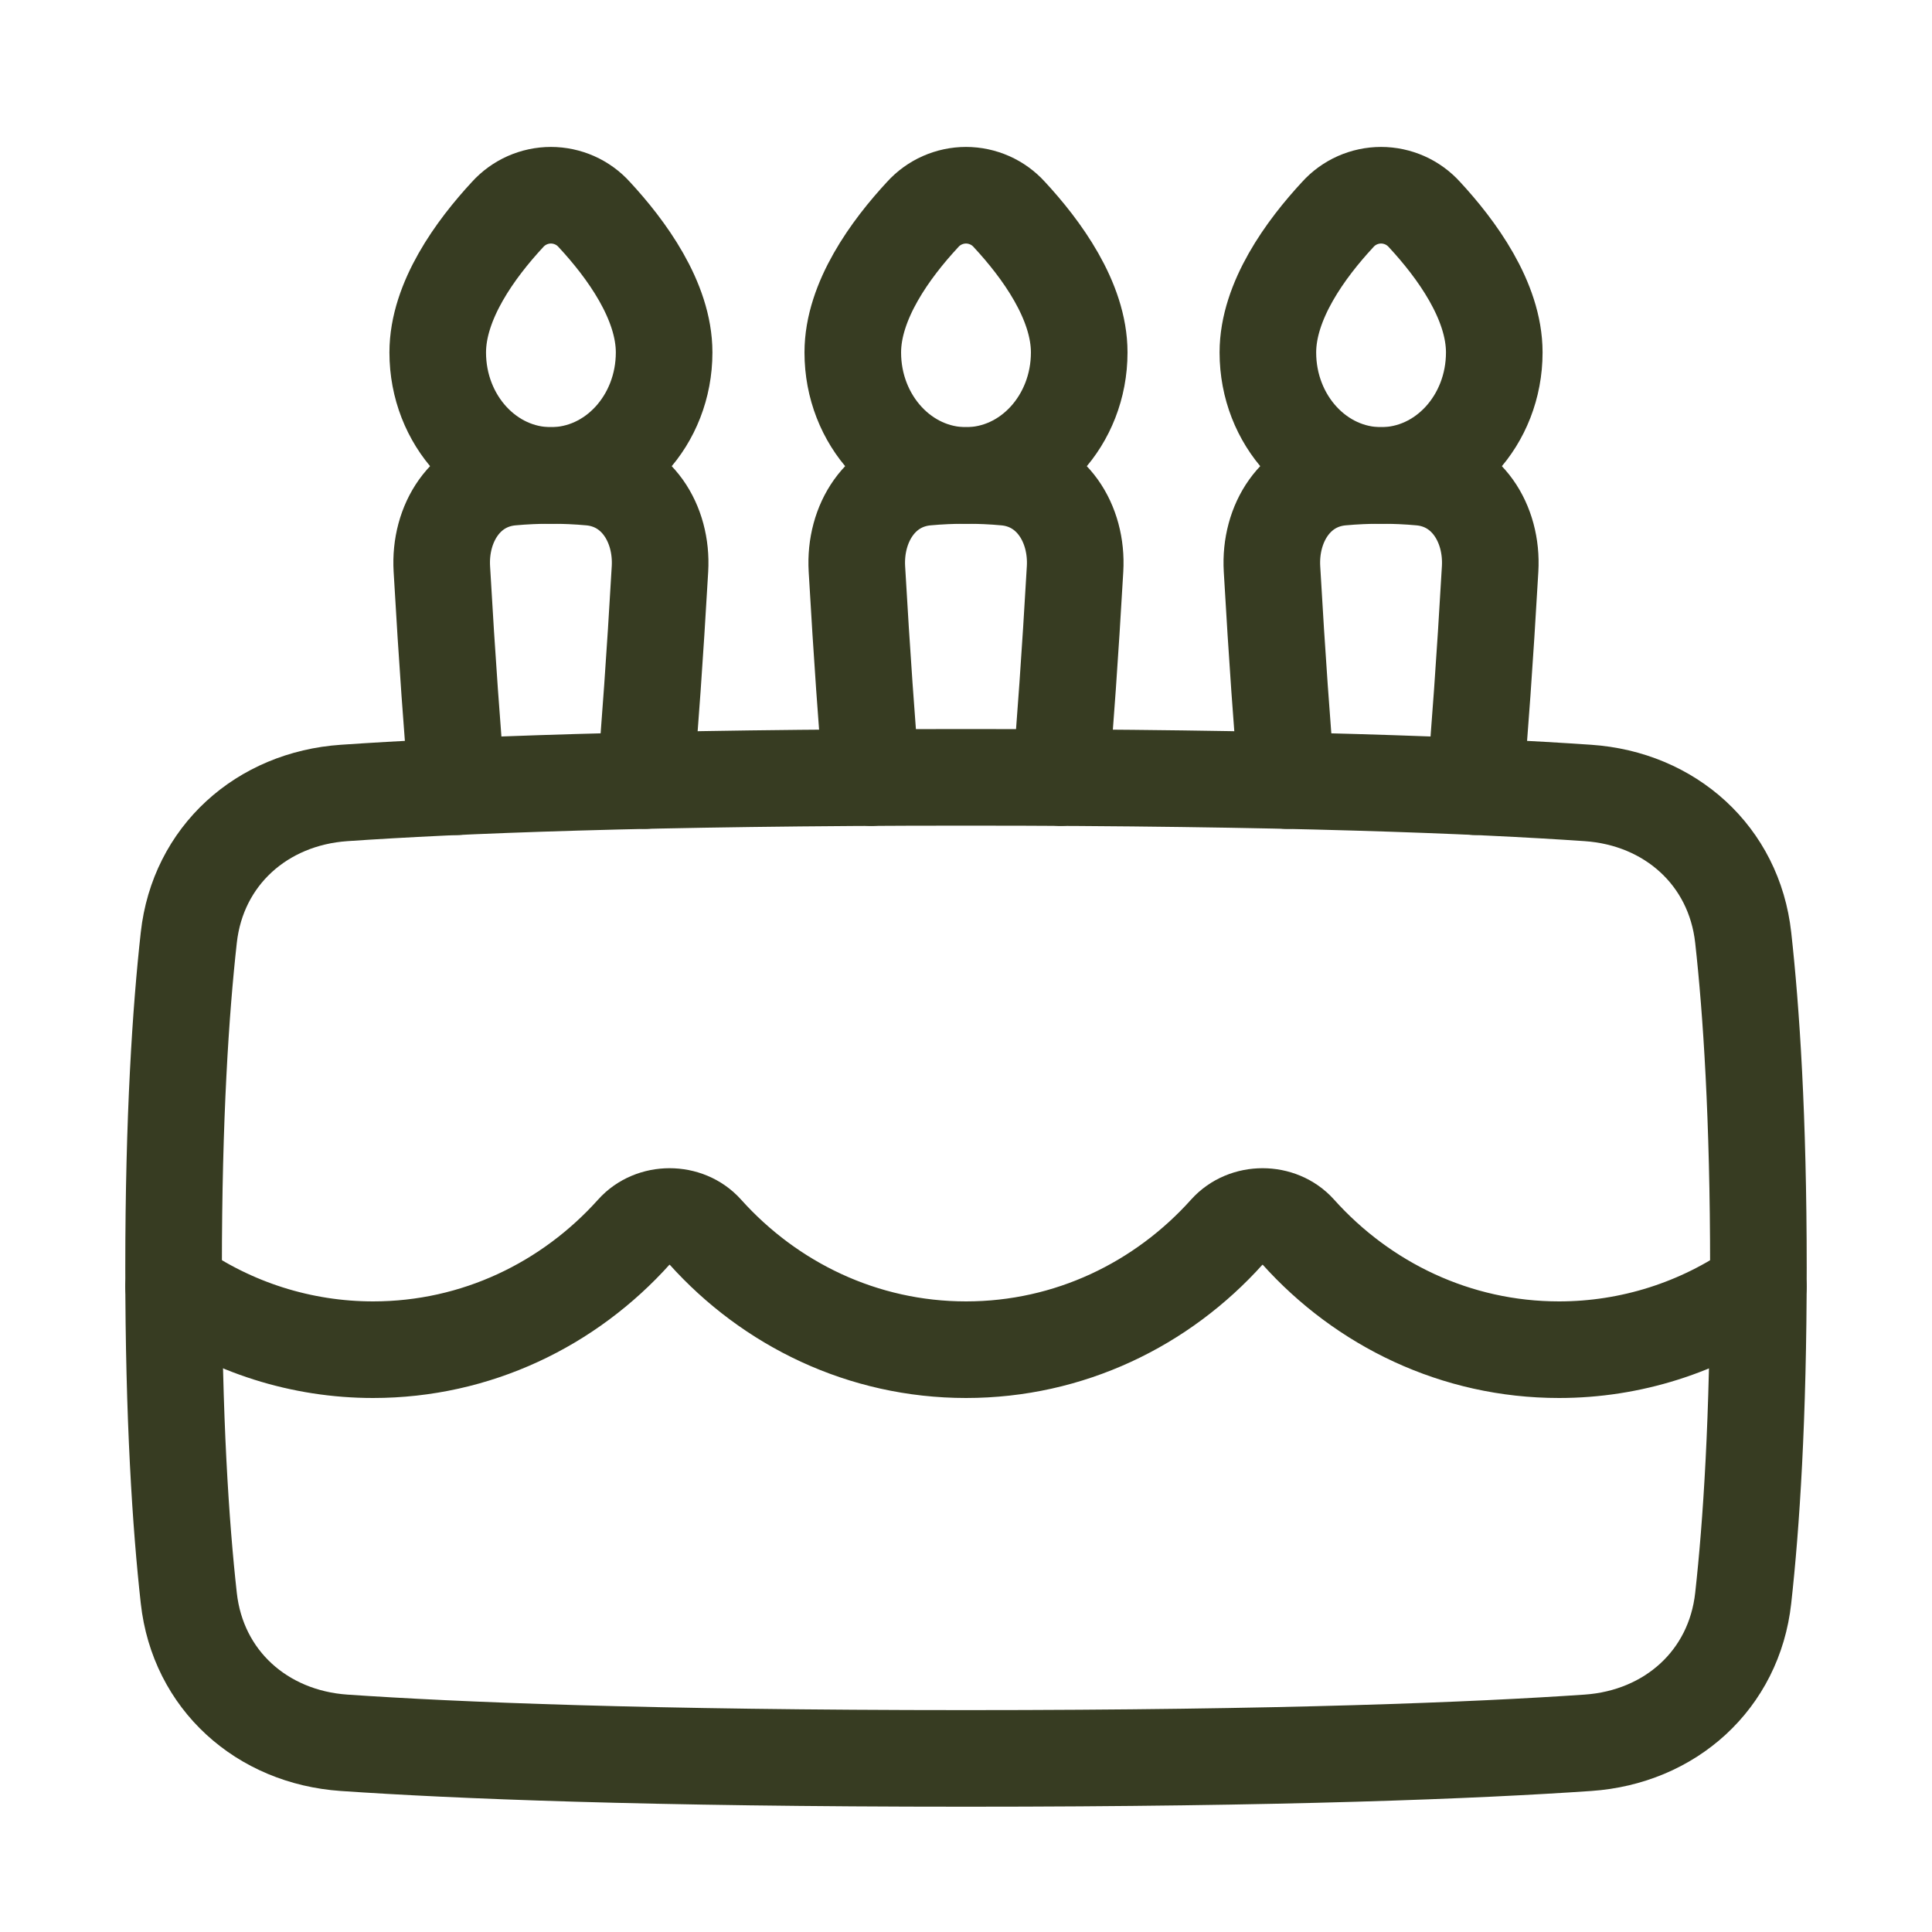 <svg width="60" height="60" viewBox="0 0 60 60" fill="none" xmlns="http://www.w3.org/2000/svg">
<path d="M33.516 10.945C33.516 9.338 32.337 7.73 31.344 6.66C31.174 6.472 30.967 6.322 30.735 6.219C30.504 6.117 30.253 6.063 30 6.063C29.747 6.063 29.496 6.117 29.265 6.219C29.033 6.322 28.826 6.472 28.656 6.66C27.663 7.73 26.484 9.338 26.484 10.947C26.484 13.055 28.058 14.766 30 14.766C31.942 14.766 33.516 13.055 33.516 10.945Z" stroke="#373C22" stroke-width="3" stroke-linecap="round" stroke-linejoin="round"/>
<path d="M46.406 10.945C46.406 9.338 45.227 7.73 44.235 6.66C44.065 6.472 43.857 6.322 43.626 6.219C43.394 6.117 43.144 6.063 42.891 6.063C42.637 6.063 42.387 6.117 42.155 6.219C41.924 6.322 41.716 6.472 41.547 6.66C40.554 7.73 39.375 9.338 39.375 10.947C39.375 13.055 40.949 14.766 42.891 14.766C44.832 14.766 46.406 13.055 46.406 10.945Z" stroke="#373C22" stroke-width="3" stroke-linecap="round" stroke-linejoin="round"/>
<path d="M20.625 10.945C20.625 9.338 19.446 7.73 18.453 6.66C18.284 6.472 18.076 6.322 17.845 6.219C17.613 6.117 17.363 6.063 17.109 6.063C16.856 6.063 16.606 6.117 16.374 6.219C16.143 6.322 15.935 6.472 15.765 6.66C14.773 7.73 13.594 9.338 13.594 10.947C13.594 13.055 15.168 14.766 17.109 14.766C19.051 14.766 20.625 13.055 20.625 10.945Z" stroke="#373C22" stroke-width="3" stroke-linecap="round" stroke-linejoin="round"/>
<path d="M54.137 29.119C53.856 26.576 51.867 24.8 49.314 24.626C45.874 24.39 39.895 24.141 30 24.141C20.105 24.141 14.126 24.39 10.686 24.626C8.133 24.802 6.144 26.576 5.863 29.119C5.612 31.379 5.391 34.699 5.391 39.375C5.391 44.051 5.612 47.371 5.863 49.631C6.144 52.174 8.133 53.948 10.686 54.124C14.126 54.36 20.105 54.609 30 54.609C39.895 54.609 45.874 54.36 49.314 54.124C51.868 53.948 53.856 52.174 54.137 49.631C54.388 47.37 54.609 44.051 54.609 39.375C54.609 34.699 54.388 31.379 54.137 29.119Z" stroke="#373C22" stroke-width="3" stroke-linecap="round" stroke-linejoin="round"/>
<path d="M45.804 24.431C45.95 22.751 46.112 20.543 46.277 17.67C46.359 16.255 45.543 14.956 44.133 14.822C43.72 14.784 43.305 14.765 42.891 14.766C42.475 14.765 42.061 14.784 41.647 14.822C40.236 14.956 39.421 16.255 39.503 17.67C39.661 20.435 39.818 22.586 39.96 24.24" stroke="#373C22" stroke-width="3" stroke-linecap="round" stroke-linejoin="round"/>
<path d="M32.938 24.148C33.077 22.506 33.231 20.385 33.387 17.67C33.469 16.255 32.652 14.956 31.242 14.822C30.829 14.784 30.415 14.765 30 14.766C29.585 14.765 29.17 14.784 28.757 14.822C27.346 14.956 26.53 16.255 26.612 17.67C26.768 20.385 26.922 22.506 27.06 24.149" stroke="#373C22" stroke-width="3" stroke-linecap="round" stroke-linejoin="round"/>
<path d="M20.039 24.24C20.18 22.586 20.337 20.435 20.496 17.67C20.578 16.255 19.761 14.956 18.352 14.822C17.939 14.784 17.524 14.765 17.109 14.766C16.694 14.765 16.279 14.784 15.866 14.822C14.455 14.956 13.639 16.255 13.722 17.67C13.886 20.543 14.05 22.751 14.194 24.431" stroke="#373C22" stroke-width="3" stroke-linecap="round" stroke-linejoin="round"/>
<path d="M5.391 39.952C7.204 41.23 9.368 41.916 11.586 41.916C14.789 41.916 17.673 40.507 19.691 38.256C20.261 37.621 21.328 37.621 21.898 38.256C23.916 40.506 26.8 41.916 30.002 41.916C33.204 41.916 36.089 40.507 38.107 38.256C38.677 37.621 39.744 37.621 40.314 38.256C42.332 40.506 45.216 41.916 48.418 41.916C50.634 41.916 52.795 41.232 54.607 39.956" stroke="#373C22" stroke-width="3" stroke-linecap="round" stroke-linejoin="round"/>
</svg>
